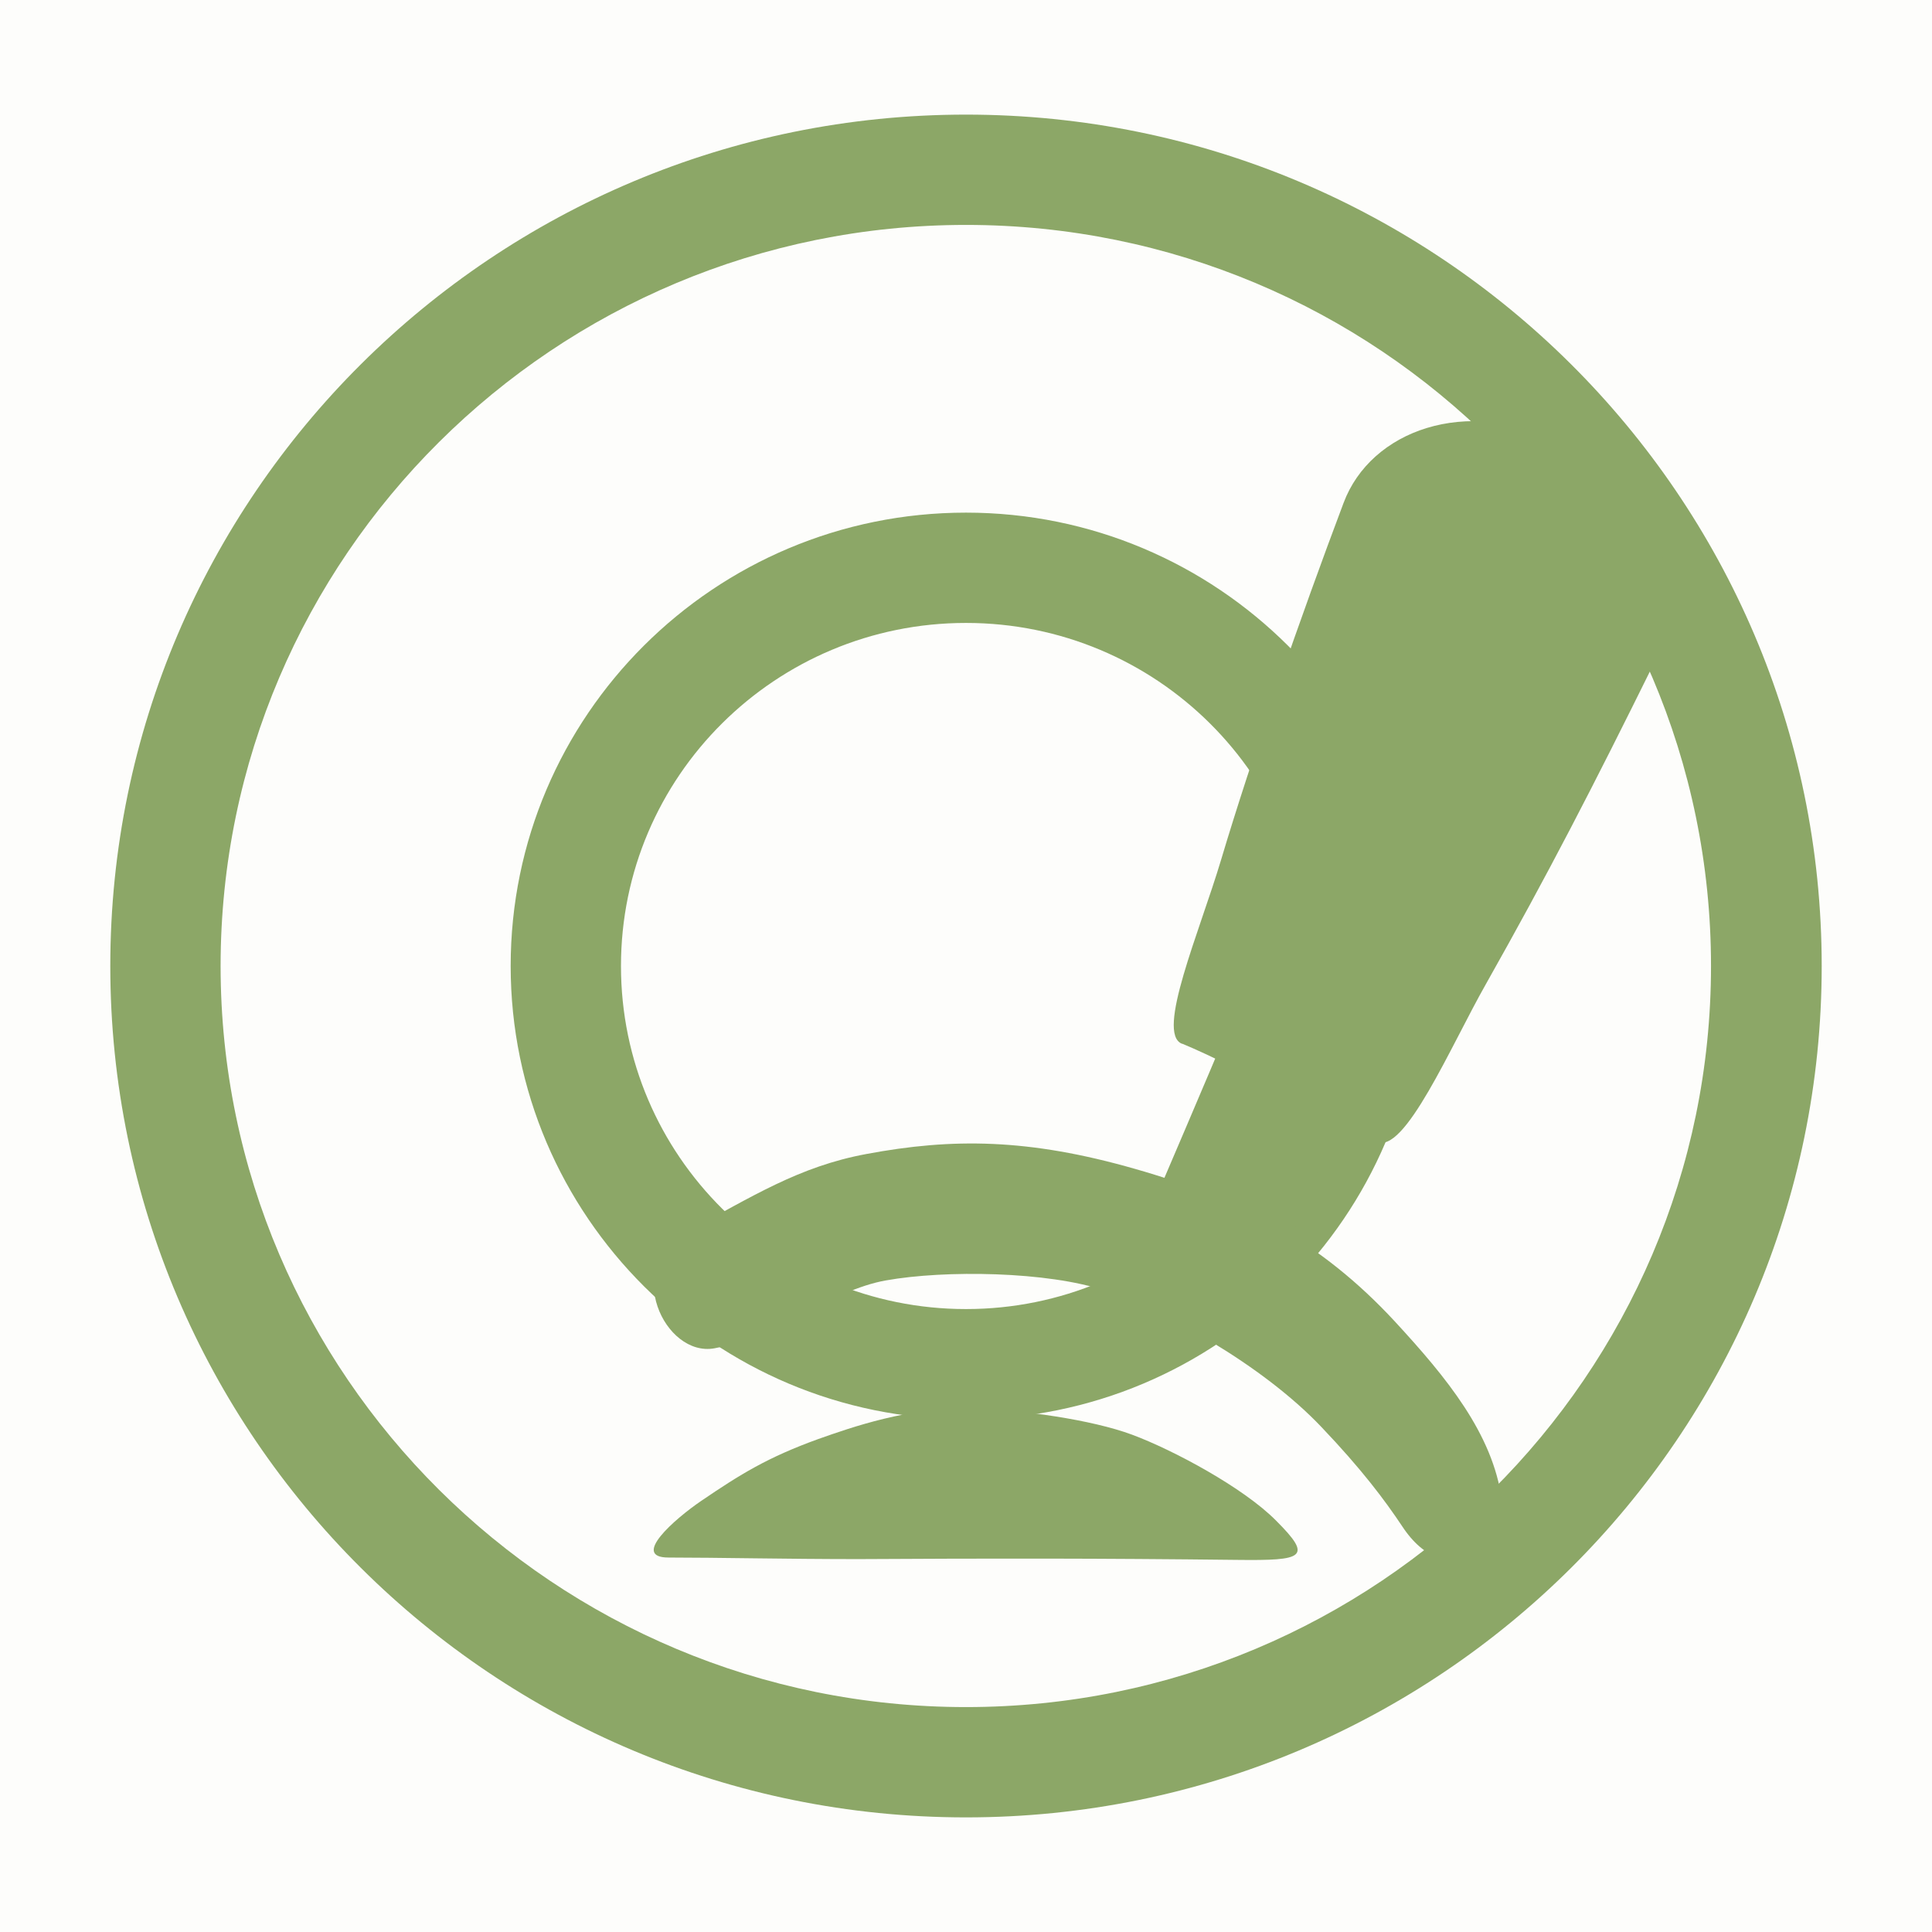 <?xml version="1.0" encoding="UTF-8"?>
<svg id="Ebene_2" data-name="Ebene 2" xmlns="http://www.w3.org/2000/svg" viewBox="0 0 49.22 49.22">
  <defs>
    <style>
      .cls-1 {
        fill: rgba(219, 212, 163, .05);
      }

      .cls-2 {
        fill: #8ca767;
        fill-rule: evenodd;
      }
    </style>
  </defs>
  <g id="Ebene_1-2" data-name="Ebene 1">
    <g id="Ebene9">
      <g id="Ebene20">
        <g id="Ebene16">
          <rect class="cls-1" width="49.22" height="49.22"/>
          <path class="cls-2" d="m24.61,2.92C12.58,2.92,2.81,12.64,2.81,24.61s9.76,21.69,21.8,21.69,21.8-9.72,21.8-21.69S36.64,2.92,24.61,2.92Zm0,2.81c10.48,0,18.98,8.46,18.98,18.88s-8.51,18.88-18.98,18.88S5.62,35.03,5.62,24.61,14.13,5.73,24.61,5.73Zm0,7.33c-6.41,0-11.6,5.18-11.6,11.55s5.2,11.55,11.6,11.55,11.6-5.18,11.6-11.55-5.2-11.55-11.6-11.55Zm0,2.81c4.85,0,8.79,3.91,8.79,8.74s-3.94,8.74-8.79,8.74-8.79-3.91-8.79-8.74,3.94-8.74,8.79-8.74Z"/>
          <g id="Ebene33">
            <path class="cls-2" d="m30.11,26.59c-.67-.27.45-2.85,1-4.69.77-2.58,2.03-6.2,3.12-9.09.69-1.84,3.12-2.73,5.53-1.54,1.87.92,3.53,3.29,2.4,5.58-1.59,3.22-2.72,5.41-4.31,8.23-.88,1.55-2.08,4.37-2.78,4-.25-.13-3.61-1.94-4.95-2.49Z"/>
            <path class="cls-2" d="m18.2,34.35c-1.27.23-2.35-2.08-.72-2.96,1.69-.91,2.87-1.67,4.59-1.99,2.19-.41,4.13-.4,6.85.38,2.67.76,4.73,1.85,6.61,3.88,1.33,1.44,2.5,2.87,2.73,4.55.17,1.19-1.4,2.41-2.54.67-.44-.66-1.03-1.45-2.06-2.53-1.51-1.59-4.02-2.97-5.51-3.47-1.45-.49-4.07-.53-5.58-.26-1.37.24-2.95,1.47-4.37,1.73Z"/>
            <path class="cls-2" d="m31.31,26.13c-.39.95-1.89,4.45-1.89,4.45l3.16,1.68,1.88-4.56s-4.09-2.04-3.15-1.57Z"/>
            <path class="cls-2" d="m17.03,39.68c-.97,0,.17-.99.83-1.44,1-.68,1.69-1.11,2.99-1.58.85-.3,2.3-.81,3.86-.78,1.3.03,3.11.29,4.13.67,1.05.39,2.84,1.35,3.67,2.19.94.94.71,1.02-.99,1-3.5-.04-6.2-.04-9.66-.02-1.79,0-3.61-.04-4.84-.04Z"/>
          </g>
        </g>
      </g>
    </g>
  </g>
</svg>